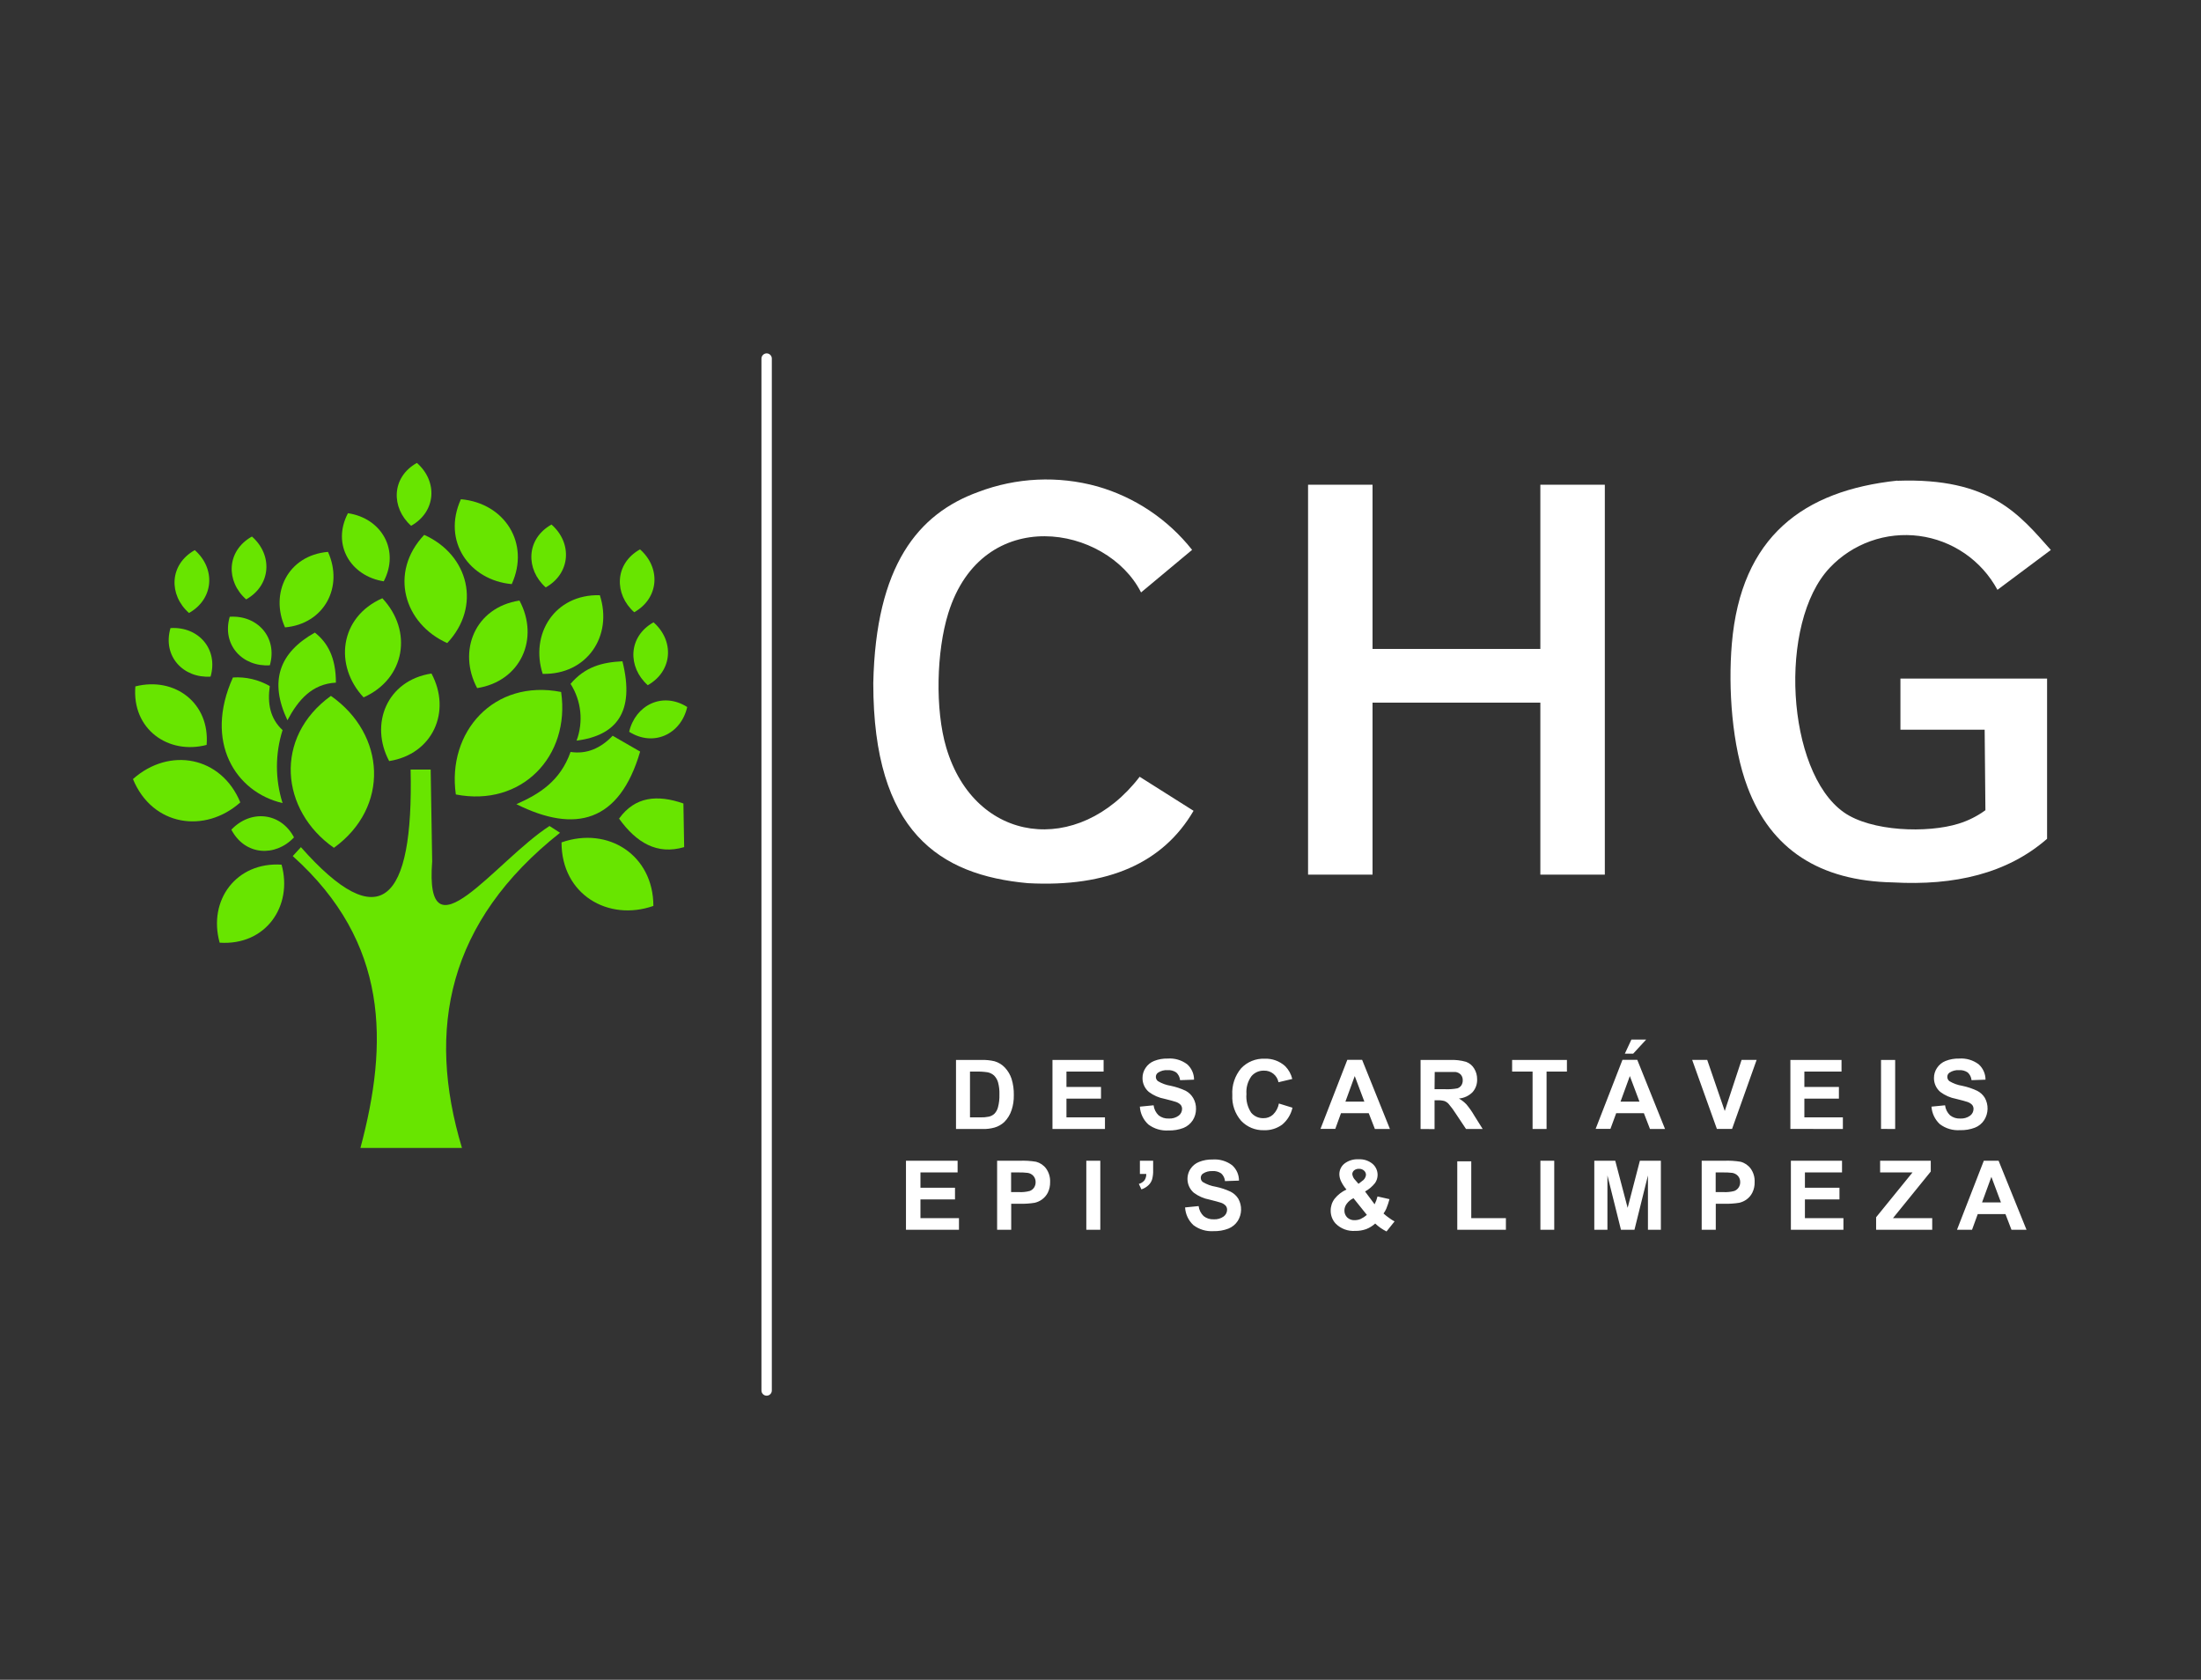 <svg width="439" height="335" viewBox="0 0 439 335" fill="none" xmlns="http://www.w3.org/2000/svg">
<rect x="0" y="0" width="439" height="335" fill="#333333" stroke="none"/>
<g clip-path="url(#clip0_3_595)">
<path fill-rule="evenodd" clip-rule="evenodd" d="M218.85 97C226.327 99.134 232.945 103.562 237.77 109.66L227.59 118.15C220.77 104.69 195.97 100.35 189.14 122.29C186.77 129.89 186.49 141.51 188.73 149.08C194.44 168.38 215.07 170.87 227.31 154.91L238.06 161.7C232 172.06 221.05 177 205 176.13C187.39 174.52 174.18 165.89 174.18 136.26C174.67 112.78 183.11 102.46 195.13 98.11C202.717 95.227 211.026 94.838 218.85 97Z" fill="white"/>
<path fill-rule="evenodd" clip-rule="evenodd" d="M307.23 96.67H320.09V174.43H307.23V140.13H273.76V174.43H260.9V96.67H273.76V129.42H307.23V96.67Z" fill="white"/>
<path fill-rule="evenodd" clip-rule="evenodd" d="M378.45 95.88C396.96 95.22 402.76 102.61 409.05 109.68L398.4 117.63C396.834 114.732 394.603 112.247 391.889 110.379C389.176 108.511 386.058 107.314 382.792 106.885C379.526 106.457 376.204 106.809 373.101 107.914C369.998 109.019 367.201 110.844 364.94 113.24C354.58 124.24 356.29 153.86 367.73 161.98C373.17 165.84 384.44 166.21 390.67 164.26C392.583 163.669 394.384 162.763 396 161.58L395.85 145.53H379.05V135.33H408.3V167.28C400.38 174.19 389.88 176.67 377.55 175.98C362.94 175.69 353.23 169.41 348.55 156.98C345.45 148.79 344.67 137.24 345.42 128.42C347.24 106.92 359.78 97.84 378.42 95.85" fill="white"/>
<path fill-rule="evenodd" clip-rule="evenodd" d="M152.91 70.76C153.109 70.76 153.3 70.839 153.44 70.98C153.581 71.12 153.66 71.311 153.66 71.51V277.31C153.66 277.509 153.581 277.7 153.44 277.84C153.3 277.981 153.109 278.06 152.91 278.06C152.711 278.06 152.52 277.981 152.38 277.84C152.239 277.7 152.16 277.509 152.16 277.31V71.51C152.163 71.312 152.242 71.123 152.383 70.983C152.523 70.842 152.712 70.763 152.91 70.76Z" fill="white"/>
<path d="M152.91 70.76C153.109 70.76 153.3 70.839 153.44 70.98C153.581 71.12 153.66 71.311 153.66 71.51V277.31C153.66 277.509 153.581 277.7 153.44 277.84C153.3 277.981 153.109 278.06 152.91 278.06C152.711 278.06 152.52 277.981 152.38 277.84C152.239 277.7 152.16 277.509 152.16 277.31V71.51C152.163 71.312 152.242 71.123 152.383 70.983C152.523 70.842 152.712 70.763 152.91 70.76Z" stroke="white" stroke-width="0.57" stroke-miterlimit="22.93"/>
<path d="M385.23 220.7L387.95 220.43C388.042 221.192 388.395 221.899 388.95 222.43C389.518 222.877 390.228 223.105 390.95 223.07C391.663 223.119 392.37 222.918 392.95 222.5C393.157 222.345 393.326 222.144 393.444 221.914C393.562 221.683 393.625 221.429 393.63 221.17C393.64 220.869 393.54 220.574 393.35 220.34C393.073 220.058 392.729 219.851 392.35 219.74C392.03 219.627 391.29 219.427 390.13 219.14C388.999 218.929 387.931 218.46 387.01 217.77C386.606 217.429 386.283 217.003 386.063 216.522C385.844 216.042 385.733 215.518 385.74 214.99C385.734 214.278 385.943 213.581 386.34 212.99C386.75 212.356 387.348 211.867 388.05 211.59C388.912 211.249 389.834 211.086 390.76 211.11C392.152 211.007 393.534 211.412 394.65 212.25C395.082 212.636 395.427 213.109 395.663 213.638C395.899 214.168 396.021 214.741 396.02 215.32L393.23 215.42C393.178 214.83 392.907 214.28 392.47 213.88C391.955 213.535 391.338 213.373 390.72 213.42C390.056 213.378 389.396 213.554 388.84 213.92C388.7 214.014 388.586 214.143 388.509 214.293C388.432 214.444 388.395 214.611 388.4 214.78C388.402 214.94 388.44 215.098 388.511 215.242C388.581 215.385 388.684 215.511 388.81 215.61C389.593 216.08 390.458 216.396 391.36 216.54C392.396 216.753 393.403 217.089 394.36 217.54C394.986 217.858 395.512 218.342 395.88 218.94C396.259 219.619 396.449 220.387 396.43 221.165C396.411 221.943 396.183 222.701 395.77 223.36C395.328 224.055 394.677 224.591 393.91 224.89C392.953 225.255 391.933 225.425 390.91 225.39C389.476 225.482 388.057 225.056 386.91 224.19C385.926 223.275 385.329 222.02 385.24 220.68M375.18 225.14V211.39H378V225.16L375.18 225.14ZM357.1 225.14V211.39H367.3V213.71H359.89V216.77H366.78V219.1H359.89V222.84H367.57V225.16L357.1 225.14ZM342.44 225.14L337.51 211.37H340.51L344.01 221.57L347.37 211.37H350.37L345.47 225.14H342.44ZM324.08 210.14L325.39 207.33H328.33L325.74 210.14H324.08ZM327 219.7L325.08 214.6L323.22 219.7H327ZM332.1 225.16H329.1L327.88 222H322.36L321.21 225.13H318.26L323.61 211.36H326.56L332.1 225.16ZM305.68 225.16V213.71H301.6V211.39H312.53V213.71H308.47V225.16H305.68ZM286.13 217.22H288.19C289.027 217.261 289.866 217.204 290.69 217.05C291.007 216.943 291.281 216.736 291.47 216.46C291.662 216.162 291.759 215.814 291.75 215.46C291.771 215.05 291.639 214.648 291.38 214.33C291.102 214.035 290.731 213.844 290.33 213.79C290.11 213.79 289.43 213.79 288.33 213.79H286.16L286.13 217.22ZM283.34 225.16V211.39H289.2C290.283 211.338 291.367 211.463 292.41 211.76C293.08 212.007 293.647 212.472 294.02 213.08C294.424 213.731 294.632 214.484 294.62 215.25C294.656 216.188 294.33 217.105 293.71 217.81C292.983 218.543 292.019 218.993 290.99 219.08C291.541 219.392 292.043 219.783 292.48 220.24C293.067 220.94 293.592 221.689 294.05 222.48L295.73 225.16H292.41L290.41 222.16C289.97 221.458 289.479 220.789 288.94 220.16C288.71 219.902 288.422 219.703 288.1 219.58C287.643 219.46 287.172 219.409 286.7 219.43H286.13V225.18L283.34 225.16ZM272.13 219.7L270.21 214.6L268.35 219.7H272.13ZM277.23 225.16H274.23L273 222H267.47L266.33 225.13H263.38L268.73 211.36H271.68L277.23 225.16ZM255.1 220.08L257.79 220.91C257.498 222.234 256.773 223.424 255.73 224.29C254.67 225.062 253.38 225.453 252.07 225.4C251.227 225.422 250.388 225.266 249.609 224.942C248.831 224.618 248.129 224.133 247.55 223.52C246.318 222.104 245.687 220.264 245.79 218.39C245.668 216.445 246.303 214.529 247.56 213.04C248.159 212.407 248.887 211.911 249.694 211.583C250.501 211.255 251.369 211.104 252.24 211.14C253.749 211.078 255.223 211.613 256.34 212.63C257.035 213.334 257.523 214.217 257.75 215.18L255 215.83C254.872 215.162 254.509 214.563 253.977 214.139C253.445 213.715 252.779 213.496 252.1 213.52C251.629 213.504 251.16 213.595 250.729 213.785C250.298 213.976 249.915 214.261 249.61 214.62C248.865 215.65 248.51 216.912 248.61 218.18C248.494 219.491 248.825 220.802 249.55 221.9C249.848 222.257 250.224 222.542 250.648 222.732C251.073 222.923 251.535 223.014 252 223C252.704 223.018 253.388 222.763 253.91 222.29C254.521 221.693 254.93 220.92 255.08 220.08H255.1ZM227.37 220.7L230.09 220.43C230.182 221.192 230.535 221.899 231.09 222.43C231.658 222.877 232.368 223.105 233.09 223.07C233.803 223.12 234.511 222.918 235.09 222.5C235.297 222.345 235.466 222.144 235.584 221.914C235.702 221.683 235.765 221.429 235.77 221.17C235.78 220.869 235.68 220.574 235.49 220.34C235.213 220.058 234.869 219.851 234.49 219.74C234.17 219.627 233.43 219.427 232.27 219.14C231.139 218.929 230.071 218.46 229.15 217.77C228.746 217.429 228.423 217.003 228.203 216.522C227.984 216.042 227.873 215.518 227.88 214.99C227.874 214.278 228.083 213.581 228.48 212.99C228.89 212.356 229.488 211.867 230.19 211.59C231.052 211.249 231.973 211.086 232.9 211.11C234.292 211.007 235.674 211.412 236.79 212.25C237.222 212.636 237.567 213.109 237.803 213.638C238.039 214.168 238.161 214.741 238.16 215.32L235.37 215.42C235.318 214.83 235.047 214.28 234.61 213.88C234.095 213.535 233.478 213.373 232.86 213.42C232.196 213.378 231.536 213.554 230.98 213.92C230.84 214.014 230.726 214.143 230.649 214.293C230.572 214.444 230.535 214.611 230.54 214.78C230.542 214.94 230.58 215.098 230.651 215.242C230.721 215.385 230.824 215.511 230.95 215.61C231.733 216.08 232.598 216.396 233.5 216.54C234.536 216.753 235.543 217.089 236.5 217.54C237.126 217.877 237.646 218.383 238 219C238.386 219.667 238.577 220.43 238.55 221.2C238.548 221.987 238.323 222.757 237.9 223.42C237.452 224.109 236.802 224.643 236.04 224.95C235.083 225.312 234.063 225.482 233.04 225.45C231.606 225.542 230.187 225.116 229.04 224.25C228.04 223.329 227.434 222.057 227.35 220.7H227.37ZM209.92 225.16V211.39H220.12V213.71H212.71V216.77H219.6V219.1H212.71V222.84H220.39V225.16H209.92ZM193.47 213.71V222.84H195.54C196.1 222.858 196.661 222.811 197.21 222.7C197.627 222.611 198.013 222.415 198.33 222.13C198.687 221.759 198.939 221.3 199.06 220.8C199.273 219.978 199.367 219.129 199.34 218.28C199.372 217.454 199.277 216.628 199.06 215.83C198.912 215.325 198.64 214.864 198.27 214.49C197.909 214.165 197.467 213.943 196.99 213.85C196.239 213.732 195.479 213.685 194.72 213.71H193.47ZM190.68 211.39H195.75C196.631 211.357 197.512 211.445 198.37 211.65C199.162 211.877 199.878 212.317 200.44 212.92C201.037 213.558 201.488 214.319 201.76 215.15C202.085 216.205 202.237 217.306 202.21 218.41C202.233 219.404 202.087 220.394 201.78 221.34C201.491 222.256 200.987 223.089 200.31 223.77C199.755 224.285 199.087 224.661 198.36 224.87C197.559 225.091 196.73 225.189 195.9 225.16H190.68V211.39Z" fill="white"/>
<path d="M399.1 239.8L397.19 234.7L395.33 239.8H399.1ZM404.2 245.26H401.2L400 242.13H394.47L393.33 245.26H390.33L395.68 231.49H398.63L404.2 245.26ZM374.2 245.26V242.76L381.46 233.82H375V231.49H385.1V233.64L377.56 242.94H385.39V245.26H374.2ZM357.2 245.26V231.49H367.4V233.82H360V236.87H366.89V239.2H360V242.94H367.68V245.26H357.2ZM342.2 233.82V237.74H343.71C344.45 237.784 345.193 237.709 345.91 237.52C346.26 237.388 346.56 237.15 346.77 236.84C346.984 236.525 347.096 236.151 347.09 235.77C347.106 235.313 346.948 234.867 346.65 234.52C346.353 234.2 345.96 233.986 345.53 233.91C344.866 233.831 344.198 233.801 343.53 233.82H342.2ZM339.41 245.26V231.49H343.87C344.974 231.443 346.08 231.51 347.17 231.69C347.971 231.899 348.677 232.375 349.17 233.04C349.734 233.82 350.016 234.768 349.97 235.73C349.995 236.467 349.837 237.199 349.51 237.86C349.24 238.401 348.842 238.868 348.35 239.22C347.917 239.528 347.428 239.749 346.91 239.87C345.958 240.023 344.994 240.09 344.03 240.07H342.22V245.26H339.41ZM317.99 245.26V231.49H322.17L324.64 240.88L327.08 231.49H331.27V245.26H328.69V234.42L326 245.26H323.31L320.61 234.42V245.26H317.99ZM307.24 245.26V231.49H310V245.26H307.24ZM290.66 245.26V231.6H293.45V242.94H300.36V245.26H290.66ZM269.96 238.96C269.419 239.212 268.951 239.597 268.6 240.08C268.316 240.462 268.158 240.924 268.15 241.4C268.142 241.659 268.187 241.918 268.283 242.159C268.38 242.399 268.525 242.618 268.71 242.8C268.908 242.987 269.143 243.131 269.399 243.224C269.655 243.317 269.928 243.356 270.2 243.34C270.609 243.342 271.014 243.26 271.39 243.1C271.837 242.886 272.254 242.613 272.63 242.29L269.96 238.96ZM270.96 236.09L271.67 235.54C271.883 235.41 272.064 235.234 272.199 235.024C272.334 234.815 272.42 234.577 272.45 234.33C272.454 234.166 272.421 234.003 272.356 233.853C272.29 233.703 272.193 233.569 272.07 233.46C271.796 233.214 271.437 233.085 271.07 233.1C270.708 233.076 270.351 233.19 270.07 233.42C269.964 233.51 269.878 233.622 269.818 233.748C269.757 233.874 269.724 234.011 269.72 234.15C269.775 234.602 269.983 235.022 270.31 235.34L270.96 236.09ZM278.15 243.59L276.55 245.59C275.721 245.18 274.959 244.648 274.29 244.01C273.77 244.486 273.166 244.862 272.51 245.12C271.795 245.375 271.039 245.497 270.28 245.48C269.569 245.528 268.856 245.424 268.188 245.173C267.521 244.923 266.914 244.534 266.41 244.03C265.761 243.328 265.403 242.406 265.41 241.45C265.4 240.588 265.678 239.747 266.2 239.06C266.834 238.275 267.642 237.649 268.56 237.23C268.139 236.744 267.783 236.207 267.5 235.63C267.275 235.182 267.152 234.691 267.14 234.19C267.137 233.784 267.225 233.383 267.398 233.016C267.571 232.649 267.825 232.325 268.14 232.07C268.952 231.442 269.966 231.133 270.99 231.2C271.998 231.141 272.991 231.467 273.77 232.11C274.089 232.386 274.344 232.729 274.516 233.114C274.689 233.5 274.776 233.918 274.77 234.34C274.764 234.905 274.59 235.455 274.27 235.92C273.723 236.614 273.043 237.192 272.27 237.62L274.17 240.17C274.426 239.675 274.621 239.152 274.75 238.61L277.14 239.15C276.971 239.782 276.764 240.403 276.52 241.01C276.368 241.363 276.177 241.699 275.95 242.01C276.312 242.339 276.696 242.643 277.1 242.92C277.433 243.174 277.788 243.398 278.16 243.59H278.15ZM236.36 240.8L239.07 240.53C239.163 241.292 239.516 241.998 240.07 242.53C240.638 242.977 241.348 243.205 242.07 243.17C242.783 243.218 243.49 243.016 244.07 242.6C244.277 242.445 244.446 242.244 244.564 242.014C244.682 241.783 244.745 241.529 244.75 241.27C244.757 240.967 244.654 240.672 244.46 240.44C244.185 240.156 243.84 239.949 243.46 239.84C243.127 239.727 242.387 239.527 241.24 239.24C240.106 239.028 239.035 238.56 238.11 237.87C237.443 237.293 237.008 236.494 236.885 235.62C236.762 234.747 236.959 233.859 237.44 233.12C237.857 232.488 238.457 232 239.16 231.72C240.018 231.379 240.937 231.216 241.86 231.24C243.252 231.137 244.634 231.542 245.75 232.38C246.183 232.765 246.53 233.238 246.766 233.767C247.002 234.297 247.123 234.87 247.12 235.45L244.33 235.55C244.282 234.959 244.01 234.408 243.57 234.01C243.058 233.665 242.445 233.503 241.83 233.55C241.163 233.51 240.5 233.685 239.94 234.05C239.8 234.144 239.686 234.273 239.609 234.423C239.532 234.574 239.495 234.741 239.5 234.91C239.497 235.072 239.534 235.232 239.608 235.377C239.681 235.521 239.788 235.646 239.92 235.74C240.703 236.21 241.568 236.526 242.47 236.67C243.506 236.883 244.513 237.219 245.47 237.67C246.096 237.988 246.622 238.472 246.99 239.07C247.369 239.749 247.559 240.517 247.54 241.295C247.521 242.073 247.293 242.831 246.88 243.49C246.432 244.179 245.782 244.713 245.02 245.02C244.064 245.388 243.044 245.561 242.02 245.53C240.585 245.619 239.165 245.19 238.02 244.32C237.038 243.402 236.447 242.142 236.37 240.8H236.36ZM227.36 231.49H230V233.38C230.022 233.987 229.955 234.593 229.8 235.18C229.663 235.635 229.408 236.046 229.06 236.37C228.66 236.747 228.182 237.03 227.66 237.2L227.15 236.11C227.594 235.991 227.989 235.735 228.28 235.38C228.523 235.006 228.646 234.566 228.63 234.12H227.36V231.49ZM216.67 245.26V231.49H219.46V245.26H216.67ZM201.67 233.82V237.74H203.19C203.927 237.784 204.666 237.709 205.38 237.52C205.734 237.391 206.039 237.153 206.25 236.84C206.457 236.522 206.565 236.149 206.56 235.77C206.576 235.313 206.418 234.867 206.12 234.52C205.828 234.194 205.432 233.979 205 233.91C204.336 233.831 203.668 233.801 203 233.82H201.67ZM198.88 245.26V231.49H203.34C204.447 231.444 205.556 231.511 206.65 231.69C207.451 231.899 208.157 232.375 208.65 233.04C209.21 233.822 209.492 234.769 209.45 235.73C209.47 236.467 209.312 237.197 208.99 237.86C208.713 238.4 208.312 238.866 207.82 239.22C207.388 239.53 206.898 239.751 206.38 239.87C205.428 240.024 204.464 240.091 203.5 240.07H201.69V245.26H198.88ZM180.7 245.26V231.49H191V233.82H183.59V236.87H190.48V239.2H183.59V242.94H191.27V245.26H180.7Z" fill="white"/>
<path fill-rule="evenodd" clip-rule="evenodd" d="M60 168.93C75.8 186.81 82.5 180.01 81.9 153.48H85.9L86.2 171.78C84.65 191.96 98.83 171.7 109.6 164.73L111.7 166.08C89.31 183.8 85 205.21 92.14 228.93H71.89C77.48 208.07 77.63 187.99 58.39 170.73L60.04 168.93" fill="#68E500"/>
<path fill-rule="evenodd" clip-rule="evenodd" d="M66 138.78C77 146.49 77.74 161.04 66.6 169.08C55.95 161.64 54.52 147.08 66 138.78Z" fill="#68E500"/>
<path fill-rule="evenodd" clip-rule="evenodd" d="M86.06 134.32C90.12 141.91 86.3 150.42 77.62 151.78C73.7 144.44 77.12 135.7 86.06 134.32Z" fill="#68E500"/>
<path fill-rule="evenodd" clip-rule="evenodd" d="M103.61 119.77C107.67 127.36 103.85 135.87 95.17 137.23C91.25 129.89 94.67 121.15 103.61 119.77Z" fill="#68E500"/>
<path fill-rule="evenodd" clip-rule="evenodd" d="M119.64 118.7C122.29 126.89 117.03 134.59 108.24 134.39C105.69 126.48 110.59 118.48 119.64 118.7Z" fill="#68E500"/>
<path fill-rule="evenodd" clip-rule="evenodd" d="M127.65 109.56C131.85 113.25 131.47 119.3 126.5 122.1C122.5 118.54 122.5 112.45 127.65 109.56Z" fill="#68E500"/>
<path fill-rule="evenodd" clip-rule="evenodd" d="M84.61 106.67C93.55 110.67 96.05 120.97 89.2 128.25C80.56 124.39 77.54 114.15 84.61 106.67Z" fill="#68E500"/>
<path fill-rule="evenodd" clip-rule="evenodd" d="M76.26 119.31C82.38 125.82 80.85 135.37 72.52 139.08C66.61 132.78 67.68 123.08 76.26 119.31Z" fill="#68E500"/>
<path fill-rule="evenodd" clip-rule="evenodd" d="M111.92 138C113.79 150.87 103.99 161 90.92 158.44C89.13 146.01 98.48 135.36 111.92 138Z" fill="#68E500"/>
<path fill-rule="evenodd" clip-rule="evenodd" d="M130.35 124.11C134.55 127.8 134.17 133.85 129.2 136.65C125.2 133.09 125.2 127 130.35 124.11Z" fill="#68E500"/>
<path fill-rule="evenodd" clip-rule="evenodd" d="M110 104.61C114.2 108.3 113.82 114.35 108.85 117.15C104.85 113.59 104.85 107.5 110 104.61Z" fill="#68E500"/>
<path fill-rule="evenodd" clip-rule="evenodd" d="M50.25 107C54.45 110.69 54.07 116.74 49.1 119.54C45.05 115.98 45.1 109.89 50.25 107Z" fill="#68E500"/>
<path fill-rule="evenodd" clip-rule="evenodd" d="M38.85 109.71C43.05 113.4 42.67 119.45 37.7 122.25C33.65 118.69 33.7 112.6 38.85 109.71Z" fill="#68E500"/>
<path fill-rule="evenodd" clip-rule="evenodd" d="M34 125.26C39.58 124.9 43.58 129.45 42 134.94C36.62 135.29 32.37 130.94 34 125.26Z" fill="#68E500"/>
<path fill-rule="evenodd" clip-rule="evenodd" d="M45.82 123C51.4 122.64 55.4 127.18 53.82 132.68C48.44 133.03 44.19 128.68 45.82 123Z" fill="#68E500"/>
<path fill-rule="evenodd" clip-rule="evenodd" d="M27 136.89C34.9 134.89 41.89 140.25 41.21 148.56C33.58 150.56 26.28 145.44 27 136.89Z" fill="#68E500"/>
<path fill-rule="evenodd" clip-rule="evenodd" d="M26.52 155.37C33.79 148.9 44.14 150.84 47.93 160.02C40.93 166.27 30.41 164.83 26.52 155.37Z" fill="#68E500"/>
<path fill-rule="evenodd" clip-rule="evenodd" d="M46.14 165.47C50 161.39 56 162 58.64 167C54.94 170.94 48.86 170.66 46.14 165.45" fill="#68E500"/>
<path fill-rule="evenodd" clip-rule="evenodd" d="M43.81 188C41.45 179.5 47.17 171.85 56.16 172.44C58.44 180.65 53.06 188.62 43.81 188Z" fill="#68E500"/>
<path fill-rule="evenodd" clip-rule="evenodd" d="M83.15 92.32C87.35 96 87 102.05 82 104.86C78 101.29 78 95.2 83.15 92.32Z" fill="#68E500"/>
<path fill-rule="evenodd" clip-rule="evenodd" d="M69.4 102.35C76.15 103.35 79.76 109.77 76.54 115.93C70.03 114.93 66.08 108.69 69.4 102.35Z" fill="#68E500"/>
<path fill-rule="evenodd" clip-rule="evenodd" d="M65.42 110.06C68.58 117.06 64.67 124.42 56.85 125.12C53.8 118.35 57.36 110.76 65.42 110.06Z" fill="#68E500"/>
<path fill-rule="evenodd" clip-rule="evenodd" d="M91.93 99.56C100.66 100.34 105.77 108.34 102.07 116.49C93.65 115.73 88.12 107.95 91.93 99.56Z" fill="#68E500"/>
<path fill-rule="evenodd" clip-rule="evenodd" d="M112 168C121.33 164.73 130.32 170.57 130.32 180.67C121.32 183.82 111.99 178.4 112 168Z" fill="#68E500"/>
<path fill-rule="evenodd" clip-rule="evenodd" d="M137.07 141C135.82 146.45 130.32 149 125.49 145.94C126.7 140.68 132.1 137.86 137.07 141Z" fill="#68E500"/>
<path fill-rule="evenodd" clip-rule="evenodd" d="M56.36 160.16C47 158 40.63 148 46.46 135.11C49.026 134.944 51.584 135.542 53.81 136.83C53.34 140.2 53.81 143.24 56.36 145.61C54.862 150.344 54.862 155.426 56.36 160.16Z" fill="#68E500"/>
<path fill-rule="evenodd" clip-rule="evenodd" d="M67 136.16C67 131.16 65.36 128.16 62.8 126.16C55.67 130.16 53.66 135.88 57.33 143.64C59.49 139.58 62.24 136.39 67 136.14" fill="#68E500"/>
<path fill-rule="evenodd" clip-rule="evenodd" d="M115 147.71C115.689 145.857 115.94 143.87 115.731 141.904C115.523 139.938 114.862 138.047 113.8 136.38C116.69 132.99 120.07 132.08 124.15 131.88C126.71 142.12 122.85 146.68 115 147.71Z" fill="#68E500"/>
<path fill-rule="evenodd" clip-rule="evenodd" d="M103 160.38C107.5 158.38 111.72 155.84 113.8 149.96C117.02 150.45 119.8 149.24 122.2 146.73L127.68 149.89C123.55 164 114.75 166.24 103 160.38Z" fill="#68E500"/>
<path fill-rule="evenodd" clip-rule="evenodd" d="M123.49 163.24C126.67 158.83 131.13 158.44 136.31 160.24L136.46 168.94C131.04 170.54 126.91 168.04 123.46 163.24" fill="#68E500"/>
</g>
<defs>
<clipPath id="clip0_3_595">
<rect width="439" height="335" fill="white"/>
</clipPath>
</defs>
</svg>

